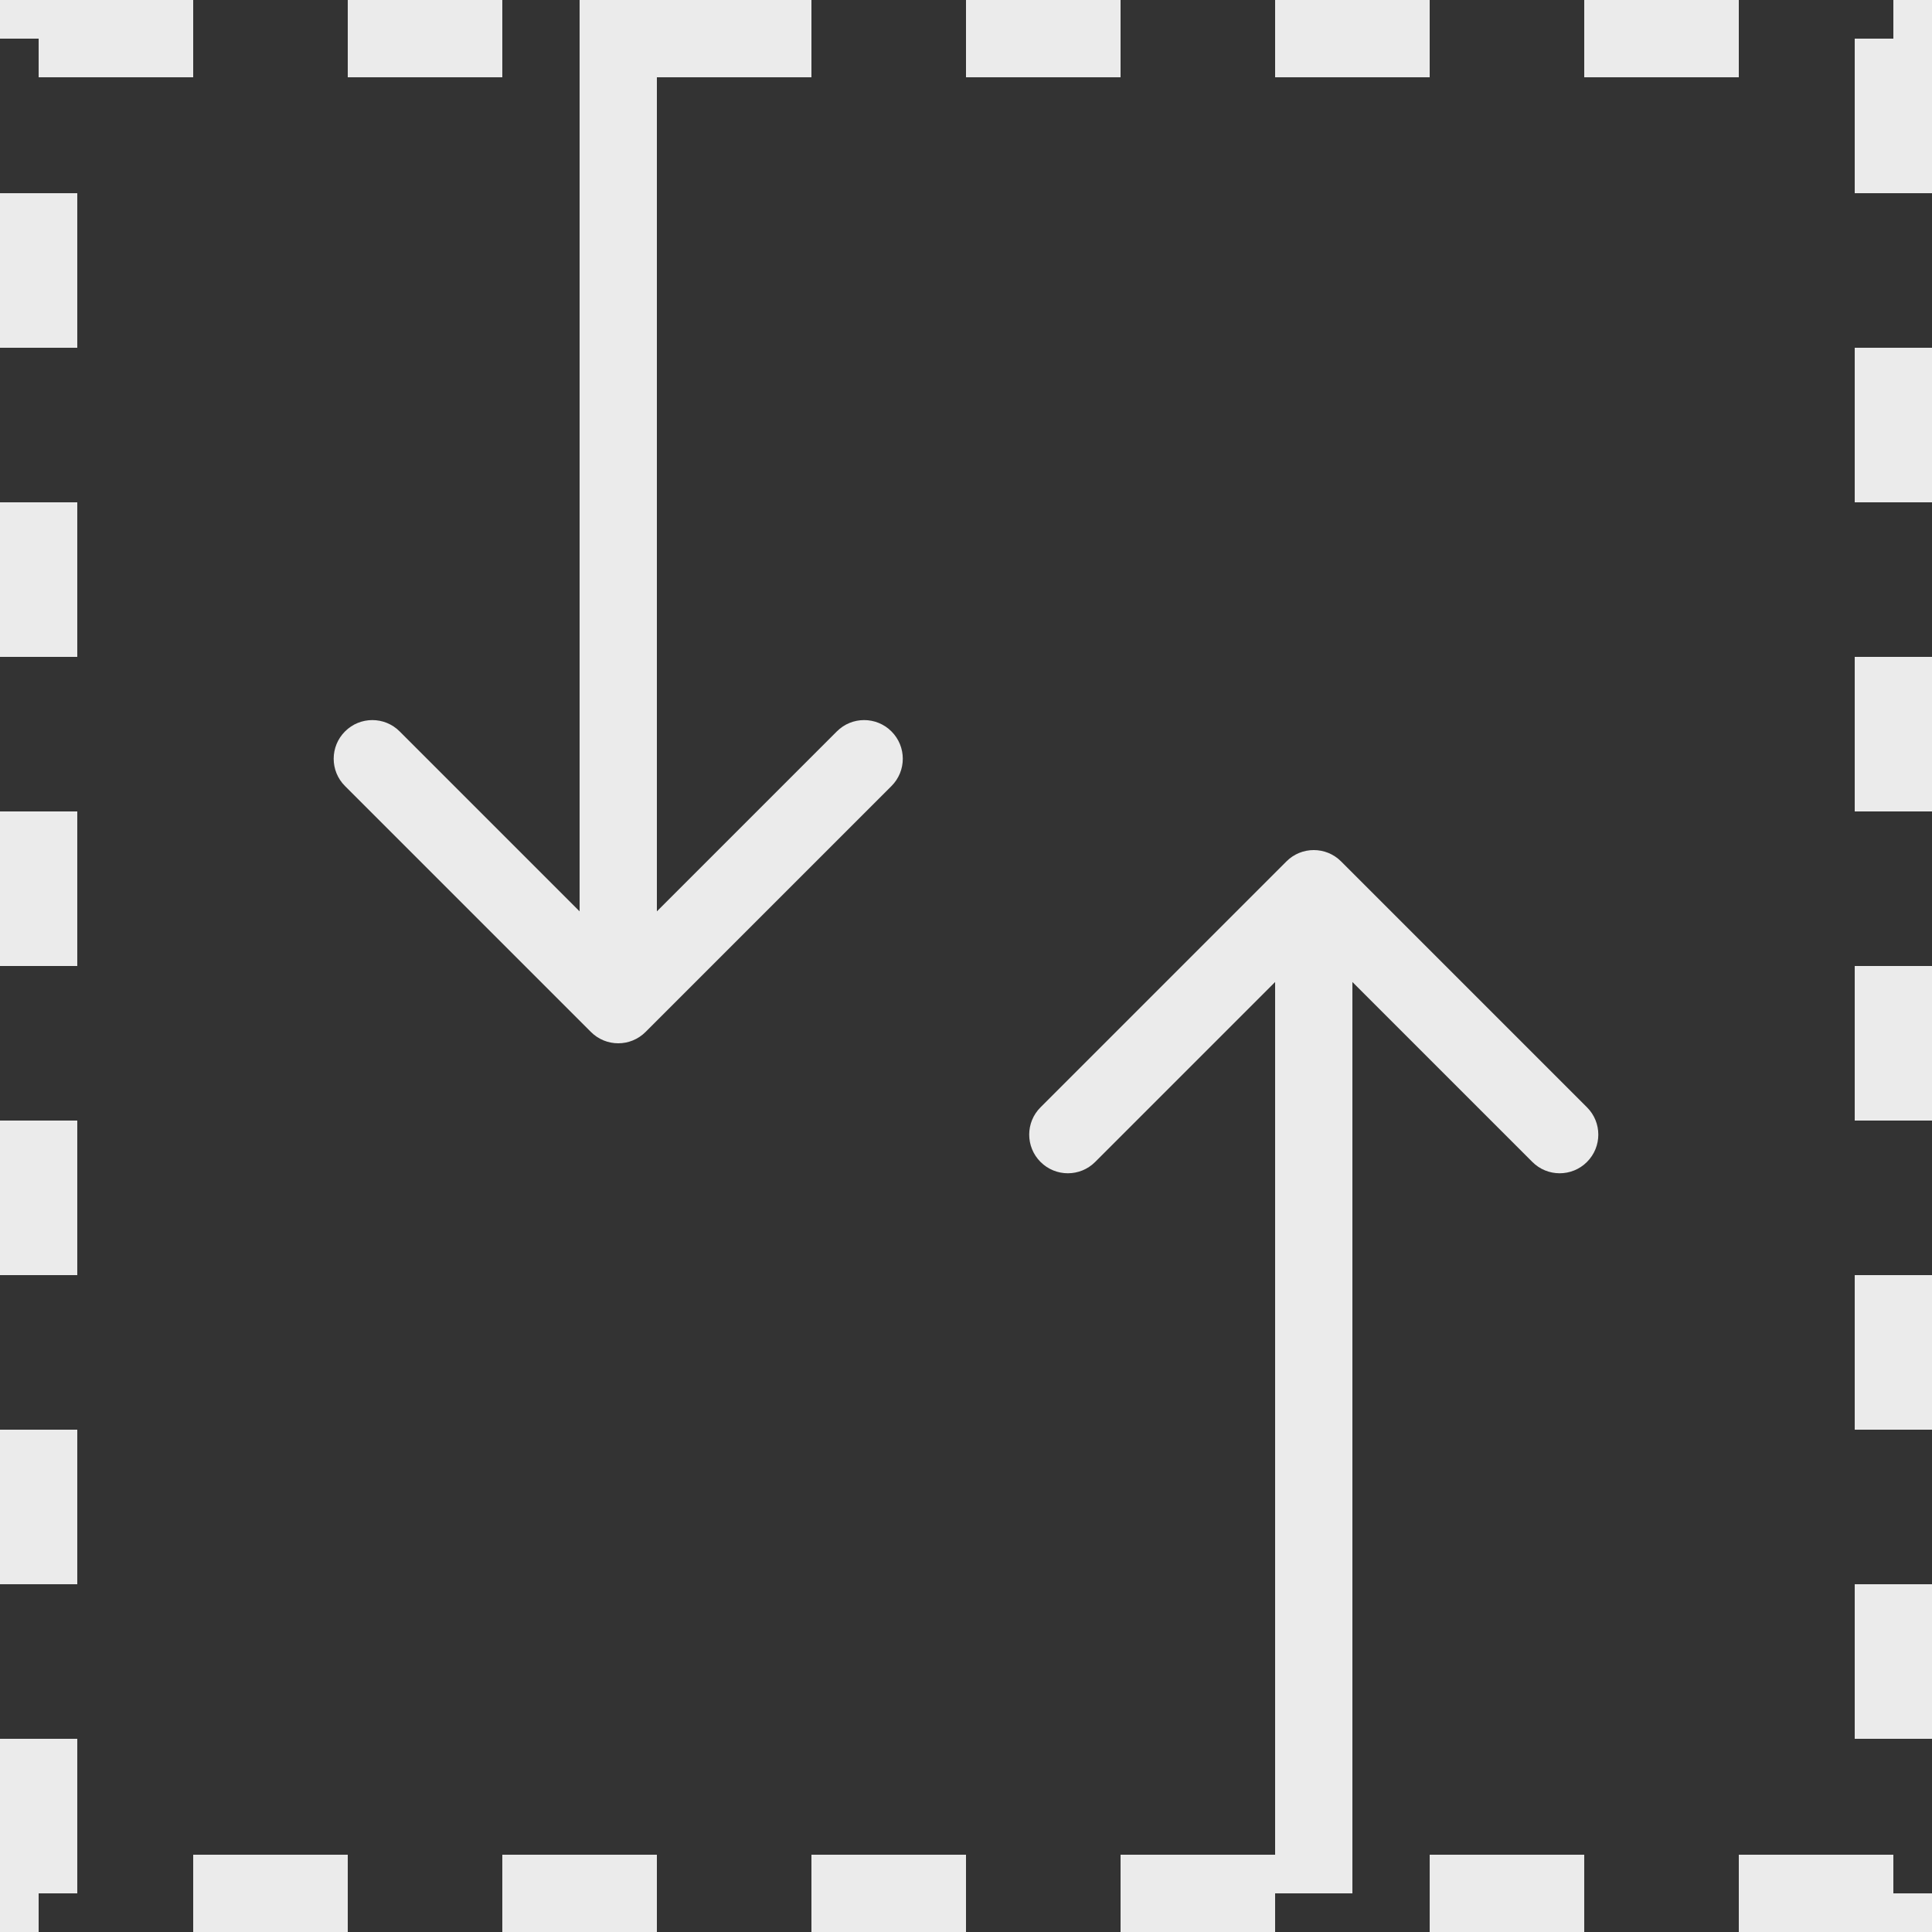 <svg width="50" height="50" viewBox="0 0 50 50" fill="none" xmlns="http://www.w3.org/2000/svg">
<rect x="0" y="0" width="50" height="50" fill="#333333" stroke="none"/>
<path d="M15.293 26.707C15.683 27.098 16.317 27.098 16.707 26.707L23.071 20.343C23.462 19.953 23.462 19.32 23.071 18.929C22.68 18.538 22.047 18.538 21.657 18.929L16 24.586L10.343 18.929C9.953 18.538 9.319 18.538 8.929 18.929C8.538 19.32 8.538 19.953 8.929 20.343L15.293 26.707ZM15 0L15 26H17L17 0H15Z" fill="#EBEBEB"/>
<path d="M34.707 22.293C34.317 21.902 33.683 21.902 33.293 22.293L26.929 28.657C26.538 29.047 26.538 29.68 26.929 30.071C27.32 30.462 27.953 30.462 28.343 30.071L34 24.414L39.657 30.071C40.047 30.462 40.681 30.462 41.071 30.071C41.462 29.68 41.462 29.047 41.071 28.657L34.707 22.293ZM35 49L35 23L33 23L33 49L35 49Z" fill="#EBEBEB"/>
<rect x="1" y="1" width="48" height="48" stroke="#EBEBEB" stroke-width="2" stroke-dasharray="4 4"/>
</svg>
